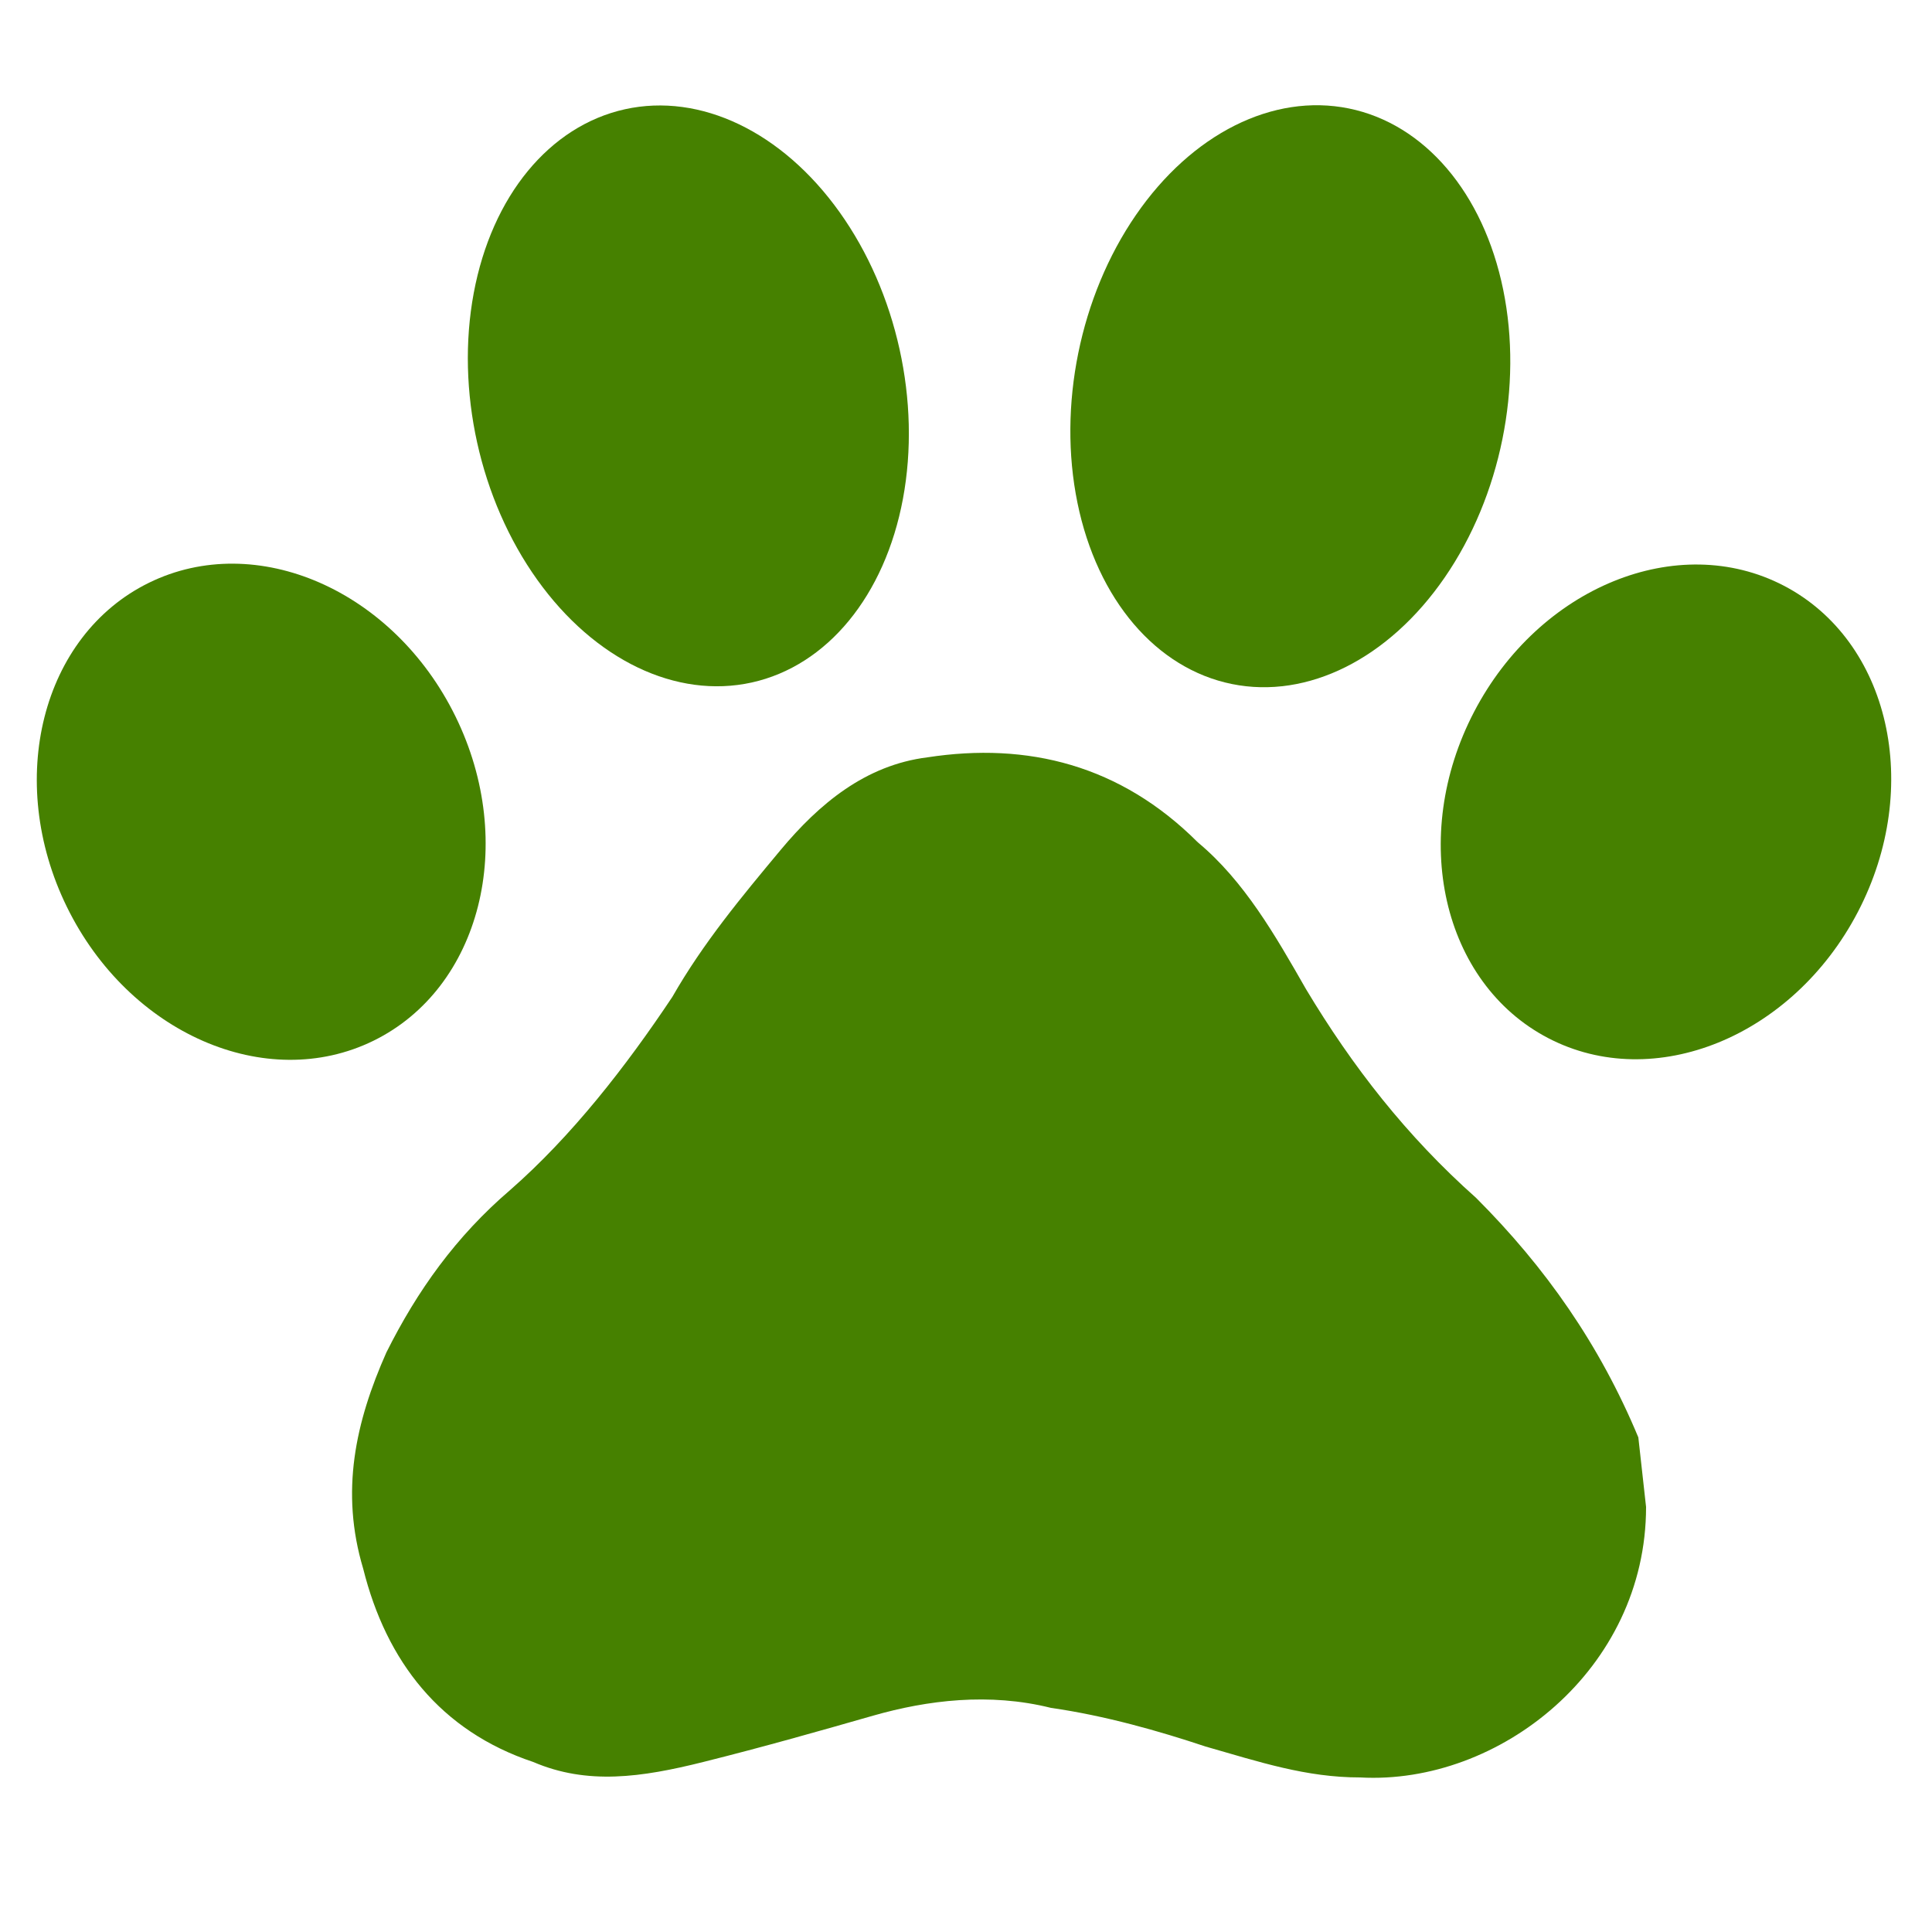 <svg xmlns="http://www.w3.org/2000/svg" width="25" height="25"><g fill="#468100"><path d="M19.1 15.5c-.9-.8-1.6-1.7-2.2-2.7-.4-.7-.8-1.4-1.4-1.9-1-1-2.2-1.3-3.5-1.1-.8.1-1.4.6-1.9 1.2s-1 1.2-1.4 1.9c-.6.9-1.3 1.8-2.1 2.5-.7.6-1.2 1.3-1.6 2.1-.4.9-.6 1.8-.3 2.8.3 1.2 1 2.1 2.2 2.5.7.3 1.4.2 2.2 0 .8-.2 1.5-.4 2.2-.6.7-.2 1.5-.3 2.3-.1.7.1 1.4.3 2 .5.7.2 1.3.4 2 .4 1.8.1 3.7-1.4 3.7-3.5l-.1-.9c-.5-1.2-1.2-2.2-2.1-3.1z"/><ellipse transform="matrix(.898 -.44 .44 .898 -4.293 2.571)" cx="3.4" cy="10.5" rx="2.8" ry="3.3"/><ellipse transform="matrix(.462 -.887 .887 .462 2.265 24.814)" cx="21.6" cy="10.5" rx="3.3" ry="2.8"/><ellipse transform="matrix(.216 .976 -.976 .216 12.06 -4.687)" cx="8.9" cy="5.2" rx="3.8" ry="2.8"/><ellipse transform="matrix(-.199 .98 -.98 -.199 25.116 -10.204)" cx="16.7" cy="5.2" rx="3.8" ry="2.8"/></g></svg>